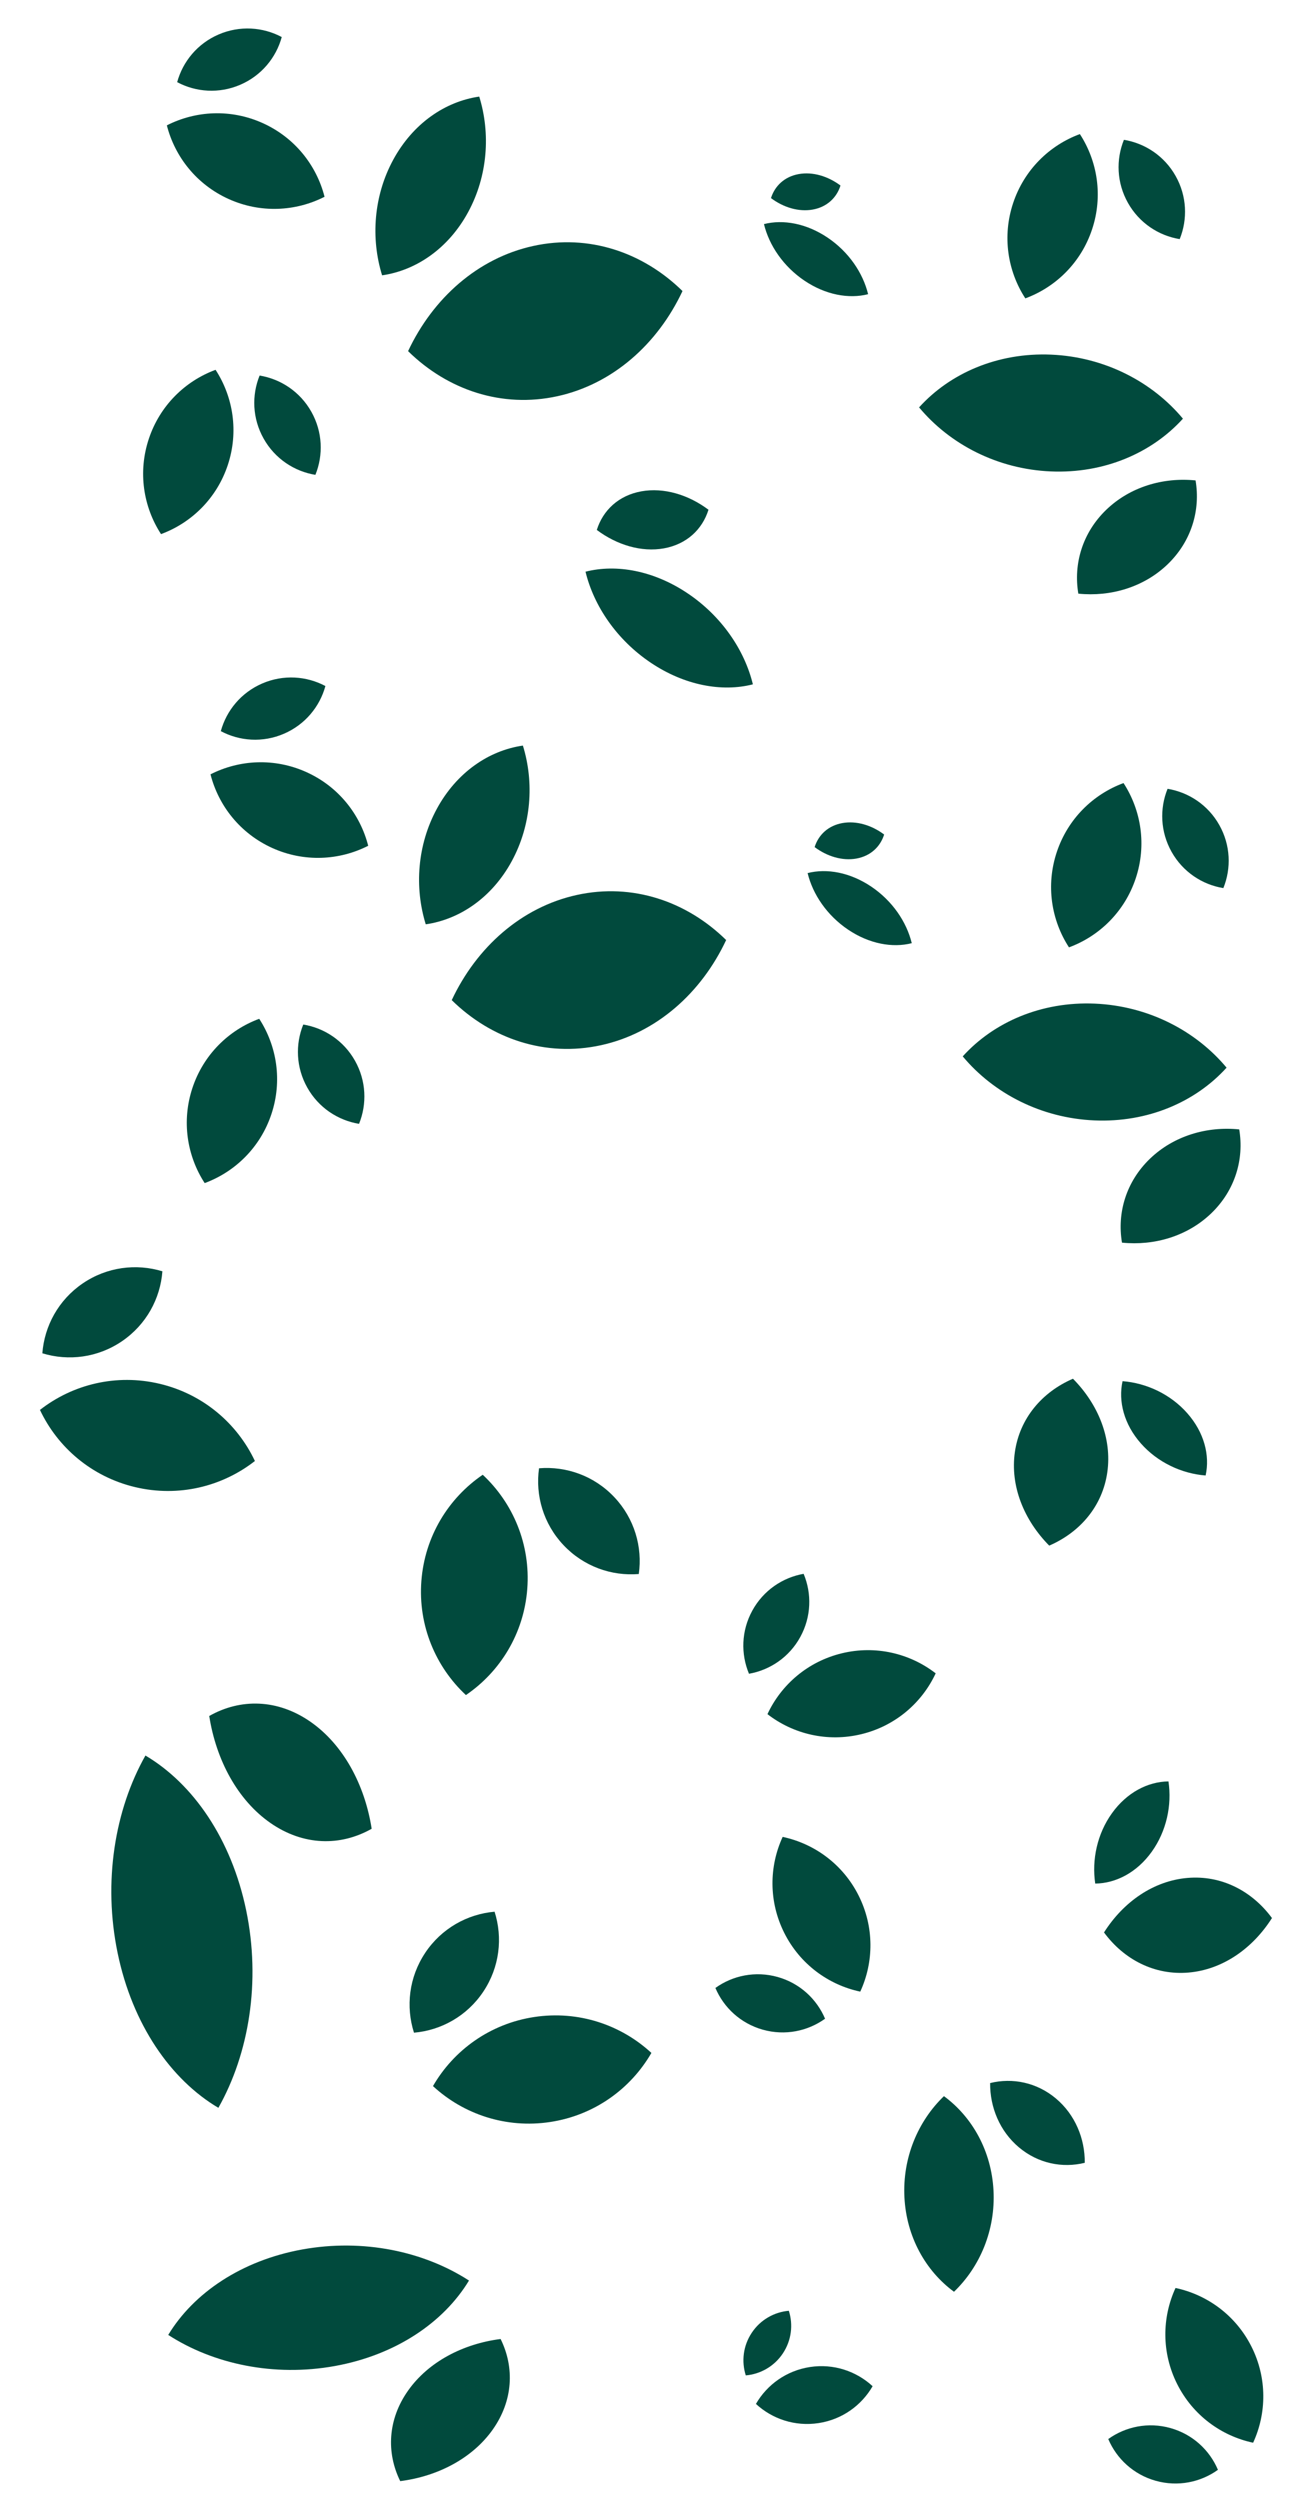 <svg width="445" height="859" viewBox="0 0 445 859" fill="none" xmlns="http://www.w3.org/2000/svg">
<g clip-path="url(#clip0_5579_1171)">
<path d="M376.21 344.856C394.565 345.642 410.905 354.168 421.487 366.86C410.822 378.645 394.431 385.772 376.077 384.987C357.744 384.203 341.405 375.676 330.823 362.983C341.486 351.199 357.877 344.073 376.21 344.856Z" fill="#014A3D"/>
<path d="M416.269 416.865C408.113 424.742 396.716 428.123 385.546 426.986C383.816 416.729 386.965 406.063 395.12 398.186C403.265 390.319 414.662 386.938 425.832 388.077C427.56 398.333 424.413 409 416.267 416.865L416.269 416.865Z" fill="#014A3D"/>
</g>
<g clip-path="url(#clip1_5579_1171)">
<path d="M46.452 510.994C31.498 507.441 19.81 497.348 13.729 484.464C24.957 475.692 39.935 471.936 54.888 475.489C69.823 479.038 81.51 489.131 87.592 502.016C76.365 510.787 61.387 514.543 46.452 510.994Z" fill="#014A3D"/>
<path d="M28.402 441.01C36.752 435.307 46.84 434.089 55.804 436.835C55.1 446.184 50.294 455.136 41.943 460.839C33.603 466.535 23.515 467.753 14.552 465.005C15.257 455.657 20.062 446.705 28.403 441.011L28.402 441.01Z" fill="#014A3D"/>
</g>
<g clip-path="url(#clip2_5579_1171)">
<path d="M291.451 319.451C284.206 314.575 279.293 307.34 277.519 300.003C284.133 298.311 292.14 299.771 299.385 304.647C306.622 309.517 311.535 316.752 313.308 324.089C306.696 325.782 298.688 324.321 291.451 319.451Z" fill="#014A3D"/>
<path d="M289.442 282.819C294.277 281.944 299.535 283.542 303.815 286.753C302.498 290.977 299.135 294.134 294.3 295.009C289.471 295.883 284.213 294.285 279.933 291.073C281.251 286.85 284.614 283.692 289.443 282.82L289.442 282.819Z" fill="#014A3D"/>
</g>
<g clip-path="url(#clip3_5579_1171)">
<path d="M223.588 227.696C211.945 219.86 204.05 208.234 201.2 196.444C211.828 193.725 224.695 196.072 236.337 203.907C247.967 211.733 255.861 223.359 258.711 235.149C248.085 237.869 235.217 235.522 223.588 227.696Z" fill="#014A3D"/>
<path d="M220.36 168.83C228.129 167.425 236.579 169.992 243.456 175.153C241.34 181.941 235.935 187.014 228.166 188.419C220.407 189.823 211.957 187.256 205.08 182.095C207.197 175.308 212.601 170.234 220.361 168.831L220.36 168.83Z" fill="#014A3D"/>
</g>
<g clip-path="url(#clip4_5579_1171)">
<path d="M66.133 373.801C69.928 362.372 78.604 353.938 89.076 350.071C95.156 359.434 97.065 371.382 93.271 382.811C89.481 394.227 80.804 402.66 70.332 406.527C64.252 397.165 62.343 385.217 66.133 373.801Z" fill="#014A3D"/>
<path d="M121.993 364.491C125.874 371.399 126.135 379.356 123.38 386.166C116.13 384.978 109.471 380.615 105.59 373.707C101.713 366.808 101.452 358.851 104.208 352.042C111.457 353.231 118.117 357.593 121.992 364.493L121.993 364.491Z" fill="#014A3D"/>
</g>
<g clip-path="url(#clip5_5579_1171)">
<path d="M93.539 291.372C82.569 286.403 75.088 276.893 72.336 266.074C82.284 261.006 94.366 260.356 105.336 265.325C116.293 270.287 123.773 279.798 126.524 290.617C116.578 295.685 104.496 296.334 93.539 291.372Z" fill="#014A3D"/>
<path d="M90.119 234.845C97.394 231.707 105.335 232.279 111.819 235.731C109.88 242.817 104.845 248.983 97.57 252.121C90.303 255.256 82.362 254.684 75.879 251.231C77.819 244.146 82.853 237.978 90.12 234.846L90.119 234.845Z" fill="#014A3D"/>
</g>
<g clip-path="url(#clip6_5579_1171)">
<path d="M363.133 292.801C366.928 281.372 375.604 272.938 386.076 269.071C392.157 278.434 394.066 290.382 390.271 301.811C386.481 313.227 377.804 321.66 367.332 325.527C361.252 316.165 359.343 304.217 363.133 292.801Z" fill="#014A3D"/>
<path d="M418.993 283.491C422.875 290.399 423.136 298.356 420.38 305.166C413.131 303.978 406.472 299.615 402.59 292.707C398.714 285.808 398.452 277.851 401.209 271.042C408.458 272.231 415.118 276.593 418.993 283.493L418.993 283.491Z" fill="#014A3D"/>
</g>
<g clip-path="url(#clip7_5579_1171)">
<path d="M296.002 595.882C284.298 598.72 272.548 595.832 263.719 589C268.438 578.882 277.559 570.932 289.262 568.093C300.951 565.258 312.701 568.147 321.53 574.979C316.812 585.096 307.692 593.046 296.002 595.882Z" fill="#014A3D"/>
<path d="M258.506 553.443C262.307 546.491 268.917 542.053 276.151 540.781C278.986 547.559 278.815 555.518 275.013 562.47C271.217 569.414 264.607 573.852 257.372 575.122C254.539 568.345 254.709 560.386 258.507 553.443L258.506 553.443Z" fill="#014A3D"/>
</g>
<g clip-path="url(#clip8_5579_1171)">
<path d="M144.798 543.217C145.969 527.891 154.108 514.768 165.882 506.746C176.303 516.464 182.356 530.67 181.185 545.994C180.017 561.302 171.876 574.424 160.102 582.446C149.682 572.73 143.629 558.524 144.798 543.217Z" fill="#014A3D"/>
<path d="M211.097 514.441C218.036 521.797 220.817 531.57 219.507 540.853C210.163 541.62 200.569 538.274 193.63 530.918C186.699 523.571 183.919 513.798 185.23 504.515C194.574 503.75 204.168 507.095 211.096 514.442L211.097 514.441Z" fill="#014A3D"/>
</g>
<g clip-path="url(#clip9_5579_1171)">
<path d="M40.424 671.102C35.35 646.594 39.44 621.88 49.975 603.219C66.385 612.928 79.524 631.916 84.597 656.422C89.666 680.9 85.574 705.615 75.039 724.275C58.632 714.569 45.492 695.581 40.424 671.102Z" fill="#014A3D"/>
<path d="M106.652 591.594C117.952 599.438 125.356 613.223 127.719 628.382C117 634.461 104.252 634.256 92.952 626.411C81.666 618.577 74.262 604.791 71.901 589.632C82.62 583.556 95.368 583.759 106.652 591.596L106.652 591.594Z" fill="#014A3D"/>
</g>
<g clip-path="url(#clip10_5579_1171)">
<path d="M348.738 498.961C350.39 487.35 358.058 478.35 368.701 473.745C377.433 482.579 382.156 494.283 380.504 505.893C378.855 517.489 371.186 526.489 360.542 531.094C351.811 522.261 347.088 510.557 348.738 498.961Z" fill="#014A3D"/>
<path d="M408 485.615C413.779 492.177 415.816 500.046 414.288 507C406.071 506.356 397.802 502.522 392.023 495.96C386.251 489.406 384.215 481.537 385.743 474.584C393.961 475.229 402.229 479.062 408 485.616L408 485.615Z" fill="#014A3D"/>
</g>
<g clip-path="url(#clip11_5579_1171)">
<path d="M295.055 651.346C300.453 662.112 300.282 674.21 295.612 684.35C284.691 682.028 274.893 674.93 269.495 664.165C264.102 653.413 264.275 641.314 268.945 631.175C279.864 633.496 289.662 640.594 295.055 651.346Z" fill="#014A3D"/>
<path d="M262.139 697.428C254.51 695.288 248.699 689.847 245.832 683.083C251.798 678.797 259.592 677.173 267.221 679.313C274.841 681.451 280.652 686.892 283.517 693.656C277.551 697.941 269.758 699.566 262.139 697.427L262.139 697.428Z" fill="#014A3D"/>
</g>
<g clip-path="url(#clip12_5579_1171)">
<path d="M430.055 806.346C435.453 817.112 435.282 829.21 430.612 839.35C419.691 837.028 409.893 829.93 404.495 819.165C399.102 808.413 399.275 796.314 403.945 786.175C414.864 788.496 424.662 795.594 430.055 806.346Z" fill="#014A3D"/>
<path d="M397.139 852.428C389.51 850.288 383.699 844.847 380.832 838.083C386.798 833.797 394.592 832.173 402.221 834.313C409.841 836.451 415.652 841.892 418.517 848.656C412.551 852.941 404.758 854.566 397.139 852.427L397.139 852.428Z" fill="#014A3D"/>
</g>
<g clip-path="url(#clip13_5579_1171)">
<path d="M310.789 755.045C310.09 741.437 315.436 728.848 324.366 720.261C334.107 727.425 340.701 739.103 341.4 752.71C342.099 766.302 336.752 778.89 327.821 787.478C318.081 780.314 311.488 768.637 310.789 755.045Z" fill="#014A3D"/>
<path d="M362.867 721.084C369.45 726.632 372.834 734.847 372.757 743.168C365.058 745.068 356.702 743.389 350.118 737.841C343.543 732.301 340.16 724.086 340.238 715.764C347.937 713.866 356.293 715.544 362.867 721.086L362.867 721.084Z" fill="#014A3D"/>
</g>
<g clip-path="url(#clip14_5579_1171)">
<path d="M189.06 729.146C173.864 731.452 159.247 726.473 148.781 716.805C155.907 704.466 168.387 695.373 183.581 693.066C198.759 690.761 213.376 695.741 223.841 705.409C216.718 717.747 204.238 726.841 189.06 729.146Z" fill="#014A3D"/>
<path d="M146.108 671.019C151.714 662.603 160.611 657.695 169.951 656.883C172.801 665.815 171.698 675.915 166.092 684.331C160.492 692.737 151.596 697.645 142.256 698.455C139.408 689.523 140.509 679.423 146.11 671.019L146.108 671.019Z" fill="#014A3D"/>
</g>
<g clip-path="url(#clip15_5579_1171)">
<path d="M281.275 832.608C273.158 833.84 265.349 831.18 259.759 826.016C263.565 819.424 270.232 814.567 278.349 813.334C286.456 812.103 294.265 814.764 299.855 819.928C296.05 826.519 289.383 831.376 281.275 832.608Z" fill="#014A3D"/>
<path d="M258.331 801.557C261.326 797.061 266.078 794.44 271.068 794.006C272.59 798.777 272.001 804.173 269.006 808.669C266.015 813.159 261.262 815.78 256.273 816.213C254.752 811.442 255.34 806.046 258.332 801.557L258.331 801.557Z" fill="#014A3D"/>
</g>
<g clip-path="url(#clip16_5579_1171)">
<path d="M103.903 772.932C124.827 769.15 145.654 773.591 161.158 783.622C152.443 798.032 135.96 809.219 115.039 813.001C94.141 816.78 73.314 812.337 57.809 802.306C66.522 787.897 83.005 776.71 103.903 772.932Z" fill="#014A3D"/>
<path d="M169.335 834.808C162.352 844.695 150.448 850.902 137.529 852.546C132.694 842.744 133.246 831.32 140.229 821.433C147.203 811.558 159.107 805.35 172.026 803.708C176.859 813.51 176.309 824.934 169.333 834.808H169.335Z" fill="#014A3D"/>
</g>
<g clip-path="url(#clip17_5579_1171)">
<path d="M408.431 677.792C396.746 678.794 386.252 673.347 379.37 664.012C386.014 653.516 396.355 646.282 408.039 645.28C419.709 644.279 430.203 649.727 437.085 659.061C430.442 669.556 420.101 676.79 408.431 677.792Z" fill="#014A3D"/>
<path d="M382.096 623.05C387.19 615.943 394.399 612.189 401.518 612.112C402.739 620.264 400.863 629.183 395.77 636.29C390.682 643.389 383.473 647.143 376.354 647.218C375.134 639.066 377.008 630.147 382.097 623.05L382.096 623.05Z" fill="#014A3D"/>
</g>
<g clip-path="url(#clip18_5579_1171)">
<path d="M206.531 359.148C187.44 363.328 168.803 356.986 155.23 343.658C163.755 325.49 179.162 311.692 198.251 307.512C217.319 303.336 235.955 309.681 249.528 323.009C241.005 341.174 225.598 354.972 206.531 359.148Z" fill="#014A3D"/>
<path d="M150.124 277.888C156.881 265.455 167.923 257.886 179.68 256.19C183.614 268.888 182.605 283.492 175.848 295.926C169.099 308.344 158.057 315.913 146.3 317.607C142.368 304.909 143.375 290.305 150.126 277.888L150.124 277.888Z" fill="#014A3D"/>
</g>
<g clip-path="url(#clip19_5579_1171)">
<path d="M361.21 121.856C379.565 122.642 395.905 131.168 406.487 143.86C395.822 155.645 379.431 162.772 361.077 161.987C342.744 161.203 326.405 152.676 315.823 139.983C326.486 128.199 342.877 121.073 361.21 121.856Z" fill="#014A3D"/>
<path d="M401.269 193.865C393.113 201.742 381.716 205.123 370.546 203.986C368.816 193.729 371.965 183.063 380.12 175.186C388.265 167.319 399.662 163.938 410.832 165.077C412.56 175.333 409.413 186 401.267 193.865L401.269 193.865Z" fill="#014A3D"/>
</g>
<g clip-path="url(#clip20_5579_1171)">
<path d="M276.451 96.451C269.206 91.575 264.293 84.34 262.519 77.003C269.133 75.311 277.14 76.771 284.385 81.647C291.622 86.517 296.535 93.752 298.308 101.089C291.696 102.782 283.688 101.321 276.451 96.451Z" fill="#014A3D"/>
<path d="M274.442 59.819C279.277 58.944 284.535 60.542 288.815 63.753C287.498 67.977 284.135 71.134 279.3 72.009C274.471 72.883 269.213 71.285 264.933 68.073C266.251 63.85 269.614 60.692 274.443 59.819L274.442 59.819Z" fill="#014A3D"/>
</g>
<g clip-path="url(#clip21_5579_1171)">
<path d="M51.133 150.801C54.928 139.372 63.604 130.938 74.076 127.071C80.156 136.434 82.065 148.382 78.271 159.811C74.481 171.227 65.804 179.66 55.332 183.527C49.252 174.165 47.343 162.217 51.133 150.801Z" fill="#014A3D"/>
<path d="M106.993 141.491C110.874 148.399 111.135 156.356 108.38 163.166C101.13 161.978 94.471 157.615 90.59 150.707C86.713 143.808 86.452 135.851 89.208 129.042C96.457 130.231 103.117 134.593 106.992 141.493L106.993 141.491Z" fill="#014A3D"/>
</g>
<g clip-path="url(#clip22_5579_1171)">
<path d="M78.539 68.372C67.569 63.403 60.088 53.893 57.336 43.074C67.284 38.006 79.366 37.356 90.336 42.325C101.293 47.287 108.773 56.798 111.524 67.617C101.578 72.685 89.496 73.335 78.539 68.372Z" fill="#014A3D"/>
<path d="M75.119 11.845C82.394 8.707 90.335 9.279 96.819 12.731C94.88 19.817 89.845 25.983 82.57 29.122C75.303 32.256 67.362 31.684 60.879 28.231C62.819 21.146 67.853 14.978 75.12 11.846L75.119 11.845Z" fill="#014A3D"/>
</g>
<g clip-path="url(#clip23_5579_1171)">
<path d="M348.133 69.801C351.928 58.372 360.604 49.938 371.076 46.071C377.157 55.434 379.066 67.382 375.271 78.811C371.481 90.227 362.804 98.66 352.332 102.527C346.252 93.165 344.343 81.217 348.133 69.801Z" fill="#014A3D"/>
<path d="M403.993 60.492C407.875 67.399 408.136 75.356 405.38 82.166C398.131 80.978 391.472 76.615 387.59 69.707C383.714 62.808 383.452 54.851 386.209 48.042C393.458 49.231 400.118 53.593 403.993 60.492L403.993 60.492Z" fill="#014A3D"/>
</g>
<g clip-path="url(#clip24_5579_1171)">
<path d="M191.531 136.148C172.44 140.328 153.803 133.985 140.23 120.658C148.755 102.49 164.162 88.692 183.251 84.512C202.319 80.336 220.955 86.681 234.528 100.008C226.005 118.174 210.598 131.972 191.531 136.148Z" fill="#014A3D"/>
<path d="M135.124 54.888C141.881 42.454 152.923 34.886 164.68 33.189C168.614 45.888 167.605 60.492 160.848 72.926C154.099 85.344 143.057 92.913 131.3 94.607C127.368 81.909 128.375 67.304 135.126 54.888L135.124 54.888Z" fill="#014A3D"/>
</g>
<defs>
<clipPath id="clip0_5579_1171">
<rect width="100.985" height="78.733" fill="white" transform="translate(338.047 334) rotate(14)"/>
</clipPath>
<clipPath id="clip1_5579_1171">
<rect width="84.144" height="71.942" fill="white" transform="translate(75.628 526.548) rotate(-154)"/>
</clipPath>
<clipPath id="clip2_5579_1171">
<rect width="48.245" height="32.649" fill="white" transform="translate(304.705 333) rotate(-136)"/>
</clipPath>
<clipPath id="clip3_5579_1171">
<rect width="77.527" height="52.465" fill="white" transform="translate(244.885 249.468) rotate(-136)"/>
</clipPath>
<clipPath id="clip4_5579_1171">
<rect width="65.931" height="56.37" fill="white" transform="translate(52 395.514) rotate(-59)"/>
</clipPath>
<clipPath id="clip5_5579_1171">
<rect width="65.931" height="56.37" fill="white" transform="translate(113.655 307.697) rotate(-143)"/>
</clipPath>
<clipPath id="clip6_5579_1171">
<rect width="65.931" height="56.37" fill="white" transform="translate(349 314.514) rotate(-59)"/>
</clipPath>
<clipPath id="clip7_5579_1171">
<rect width="65.931" height="56.37" fill="white" transform="translate(321.904 596.362) rotate(179)"/>
</clipPath>
<clipPath id="clip8_5579_1171">
<rect width="84.144" height="71.942" fill="white" transform="translate(134 574.467) rotate(-73)"/>
</clipPath>
<clipPath id="clip9_5579_1171">
<rect width="138.408" height="90.225" fill="white" transform="translate(40.83 725.472) rotate(-92)"/>
</clipPath>
<clipPath id="clip10_5579_1171">
<rect width="63.581" height="64.548" fill="white" transform="translate(338 521.527) rotate(-67)"/>
</clipPath>
<clipPath id="clip11_5579_1171">
<rect width="65.931" height="56.37" fill="white" transform="translate(289.696 626) rotate(76)"/>
</clipPath>
<clipPath id="clip12_5579_1171">
<rect width="65.931" height="56.37" fill="white" transform="translate(424.696 781) rotate(76)"/>
</clipPath>
<clipPath id="clip13_5579_1171">
<rect width="74.793" height="60.344" fill="white" transform="translate(305.209 783.898) rotate(-81)"/>
</clipPath>
<clipPath id="clip14_5579_1171">
<rect width="84.144" height="71.942" fill="white" transform="translate(221.939 732.637) rotate(-176)"/>
</clipPath>
<clipPath id="clip15_5579_1171">
<rect width="44.949" height="38.431" fill="white" transform="translate(298.839 834.472) rotate(-176)"/>
</clipPath>
<clipPath id="clip16_5579_1171">
<rect width="117.386" height="80.953" fill="white" transform="translate(57.807 771.594)"/>
</clipPath>
<clipPath id="clip17_5579_1171">
<rect width="63.581" height="64.548" fill="white" transform="translate(432.833 683.178) rotate(-170)"/>
</clipPath>
<clipPath id="clip18_5579_1171">
<rect width="106.222" height="103.672" fill="white" transform="translate(248.158 362.316) rotate(-178)"/>
</clipPath>
<clipPath id="clip19_5579_1171">
<rect width="100.985" height="78.733" fill="white" transform="translate(323.047 111) rotate(14)"/>
</clipPath>
<clipPath id="clip20_5579_1171">
<rect width="48.245" height="32.649" fill="white" transform="translate(289.705 110) rotate(-136)"/>
</clipPath>
<clipPath id="clip21_5579_1171">
<rect width="65.931" height="56.37" fill="white" transform="translate(37 172.514) rotate(-59)"/>
</clipPath>
<clipPath id="clip22_5579_1171">
<rect width="65.931" height="56.37" fill="white" transform="translate(98.655 84.697) rotate(-143)"/>
</clipPath>
<clipPath id="clip23_5579_1171">
<rect width="65.931" height="56.37" fill="white" transform="translate(334 91.514) rotate(-59)"/>
</clipPath>
<clipPath id="clip24_5579_1171">
<rect width="106.222" height="103.672" fill="white" transform="translate(233.158 139.316) rotate(-178)"/>
</clipPath>
</defs>
</svg>
